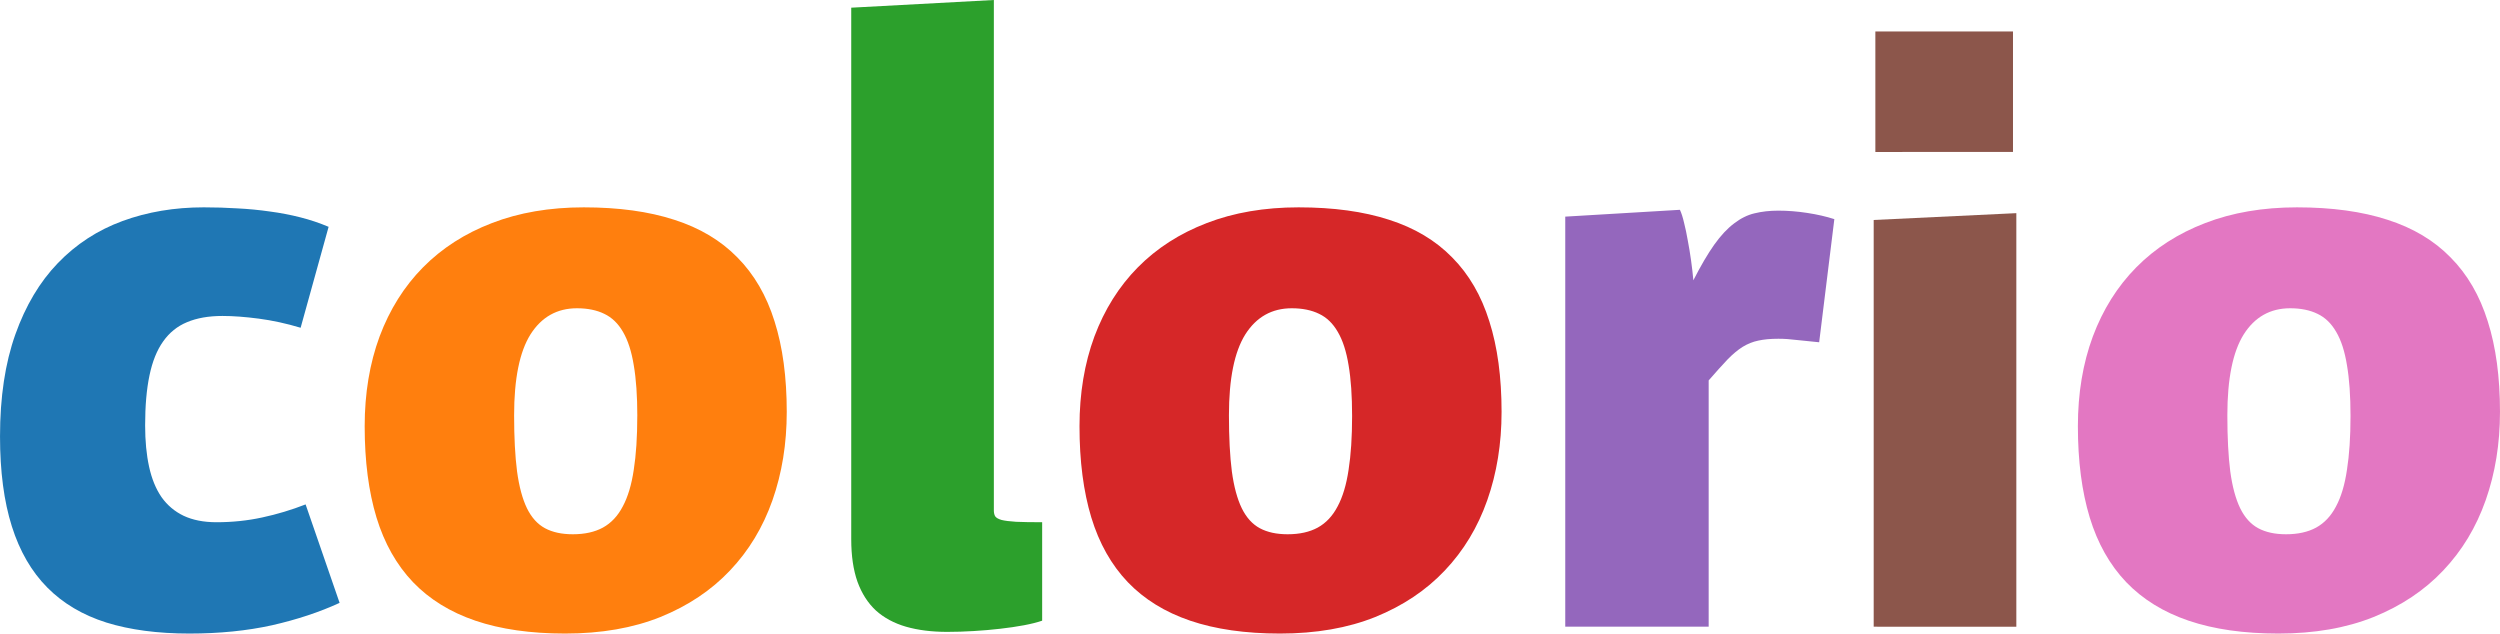 <svg xmlns="http://www.w3.org/2000/svg" width="282.633" height="71.625" viewBox="0 0 74.78 18.951"><g aria-label="colorio" style="line-height:0%;-inkscape-font-specification:'Baskerville Bold'" font-weight="700" font-size="12.75" font-family="Auto 1" letter-spacing="0" word-spacing="0"><path d="M8.992 9.804q-.639-.192-1.253-.273-.608-.08-1.085-.08-.62 0-1.06.186-.435.18-.714.576-.279.391-.409 1.017-.13.62-.13 1.495 0 .694.118 1.234.117.54.372.911.26.366.663.559.41.192.98.192.713 0 1.37-.143.664-.143 1.297-.39l1.017 2.945q-.9.415-2.022.67-1.122.248-2.474.248-1.42 0-2.48-.329-1.061-.335-1.768-1.048-.707-.713-1.06-1.83Q0 14.623 0 13.055q0-1.762.459-3.052T1.73 7.87q.819-.85 1.935-1.259 1.116-.409 2.43-.409.515 0 1.005.031.496.025.968.093.471.062.911.174.44.111.85.285z" style="-inkscape-font-specification:'Auto 1 Bold'" fill="#1f77b4"/><path d="M23.533 12.322q0 1.426-.427 2.641-.428 1.216-1.272 2.103-.837.886-2.077 1.389-1.234.496-2.853.496-1.55 0-2.685-.385-1.128-.384-1.866-1.153-.738-.775-1.092-1.935-.353-1.166-.353-2.728 0-1.476.446-2.685.453-1.21 1.296-2.065.85-.862 2.065-1.328 1.216-.47 2.747-.47 1.563 0 2.704.371 1.147.366 1.892 1.129.75.756 1.11 1.91.365 1.147.365 2.71zm-4.47.124q0-.906-.106-1.52-.1-.62-.322-.998-.218-.378-.559-.54-.34-.167-.818-.167-.893 0-1.39.781-.49.782-.49 2.419 0 .998.088 1.68.093.683.297 1.104.205.416.54.596.335.18.83.18.534 0 .9-.199.372-.205.595-.633.23-.427.329-1.097.105-.67.105-1.606z" style="-inkscape-font-specification:'Auto 1 Bold'" fill="#ff7f0e"/><path d="M31.173 18.566q-.217.075-.545.137-.33.062-.714.105-.378.044-.787.068-.41.025-.794.025-.694 0-1.234-.155-.533-.155-.899-.484-.36-.334-.552-.862-.186-.527-.186-1.27V.23L29.728 0v15.267q0 .106.038.174.043.068.192.112.149.037.434.055.291.013.781.013v2.945z" style="-inkscape-font-specification:'Auto 1 Bold'" fill="#2ca02c"/><path d="M44.915 12.322q0 1.426-.428 2.641-.428 1.216-1.271 2.103-.837.886-2.077 1.389-1.234.496-2.853.496-1.55 0-2.685-.385-1.129-.384-1.867-1.153-.738-.775-1.091-1.935-.353-1.166-.353-2.728 0-1.476.446-2.685.453-1.21 1.296-2.065.85-.862 2.065-1.328 1.215-.47 2.747-.47 1.563 0 2.704.371 1.147.366 1.891 1.129.75.756 1.11 1.91.366 1.147.366 2.71zm-4.471.124q0-.906-.105-1.52-.1-.62-.323-.998-.217-.378-.558-.54-.341-.167-.818-.167-.893 0-1.39.781-.49.782-.49 2.419 0 .998.087 1.68.093.683.298 1.104.205.416.54.596.334.18.83.18.534 0 .9-.199.372-.205.595-.633.23-.427.329-1.097.105-.67.105-1.606z" style="-inkscape-font-specification:'Auto 1 Bold'" fill="#d62728"/><path d="M54.415 10.238q-.384-.037-.67-.068-.285-.037-.551-.037-.354 0-.602.056-.242.05-.465.186-.217.136-.453.378-.23.242-.564.626v7.367H46.82V6.48l3.43-.204q.067.142.123.384.062.242.112.533.056.292.099.602.043.31.068.589.335-.657.626-1.067.292-.409.59-.632.297-.23.614-.304.322-.08.713-.08.421 0 .862.068.446.068.812.186z" style="-inkscape-font-specification:'Auto 1 Bold'" fill="#9467bd"/><path d="M56.046 18.746V6.58l4.267-.204v12.371zm.05-14.2V.942h4.117v3.602z" style="-inkscape-font-specification:'Auto 1 Bold'" fill="#8c564b"/><path d="M74.78 12.322q0 1.426-.428 2.641-.428 1.216-1.271 2.103-.837.886-2.078 1.389-1.234.496-2.852.496-1.55 0-2.685-.385-1.129-.384-1.867-1.153-.738-.775-1.091-1.935-.354-1.166-.354-2.728 0-1.476.447-2.685.453-1.21 1.296-2.065.85-.862 2.065-1.328 1.215-.47 2.747-.47 1.563 0 2.704.371 1.147.366 1.891 1.129.75.756 1.11 1.91.366 1.147.366 2.71zm-4.471.124q0-.906-.106-1.52-.099-.62-.322-.998-.217-.378-.558-.54-.341-.167-.819-.167-.893 0-1.389.781-.49.782-.49 2.419 0 .998.087 1.68.093.683.298 1.104.205.416.54.596.334.18.83.18.534 0 .9-.199.372-.205.595-.633.23-.427.328-1.097.106-.67.106-1.606z" style="-inkscape-font-specification:'Auto 1 Bold'" fill="#e377c2"/></g></svg>